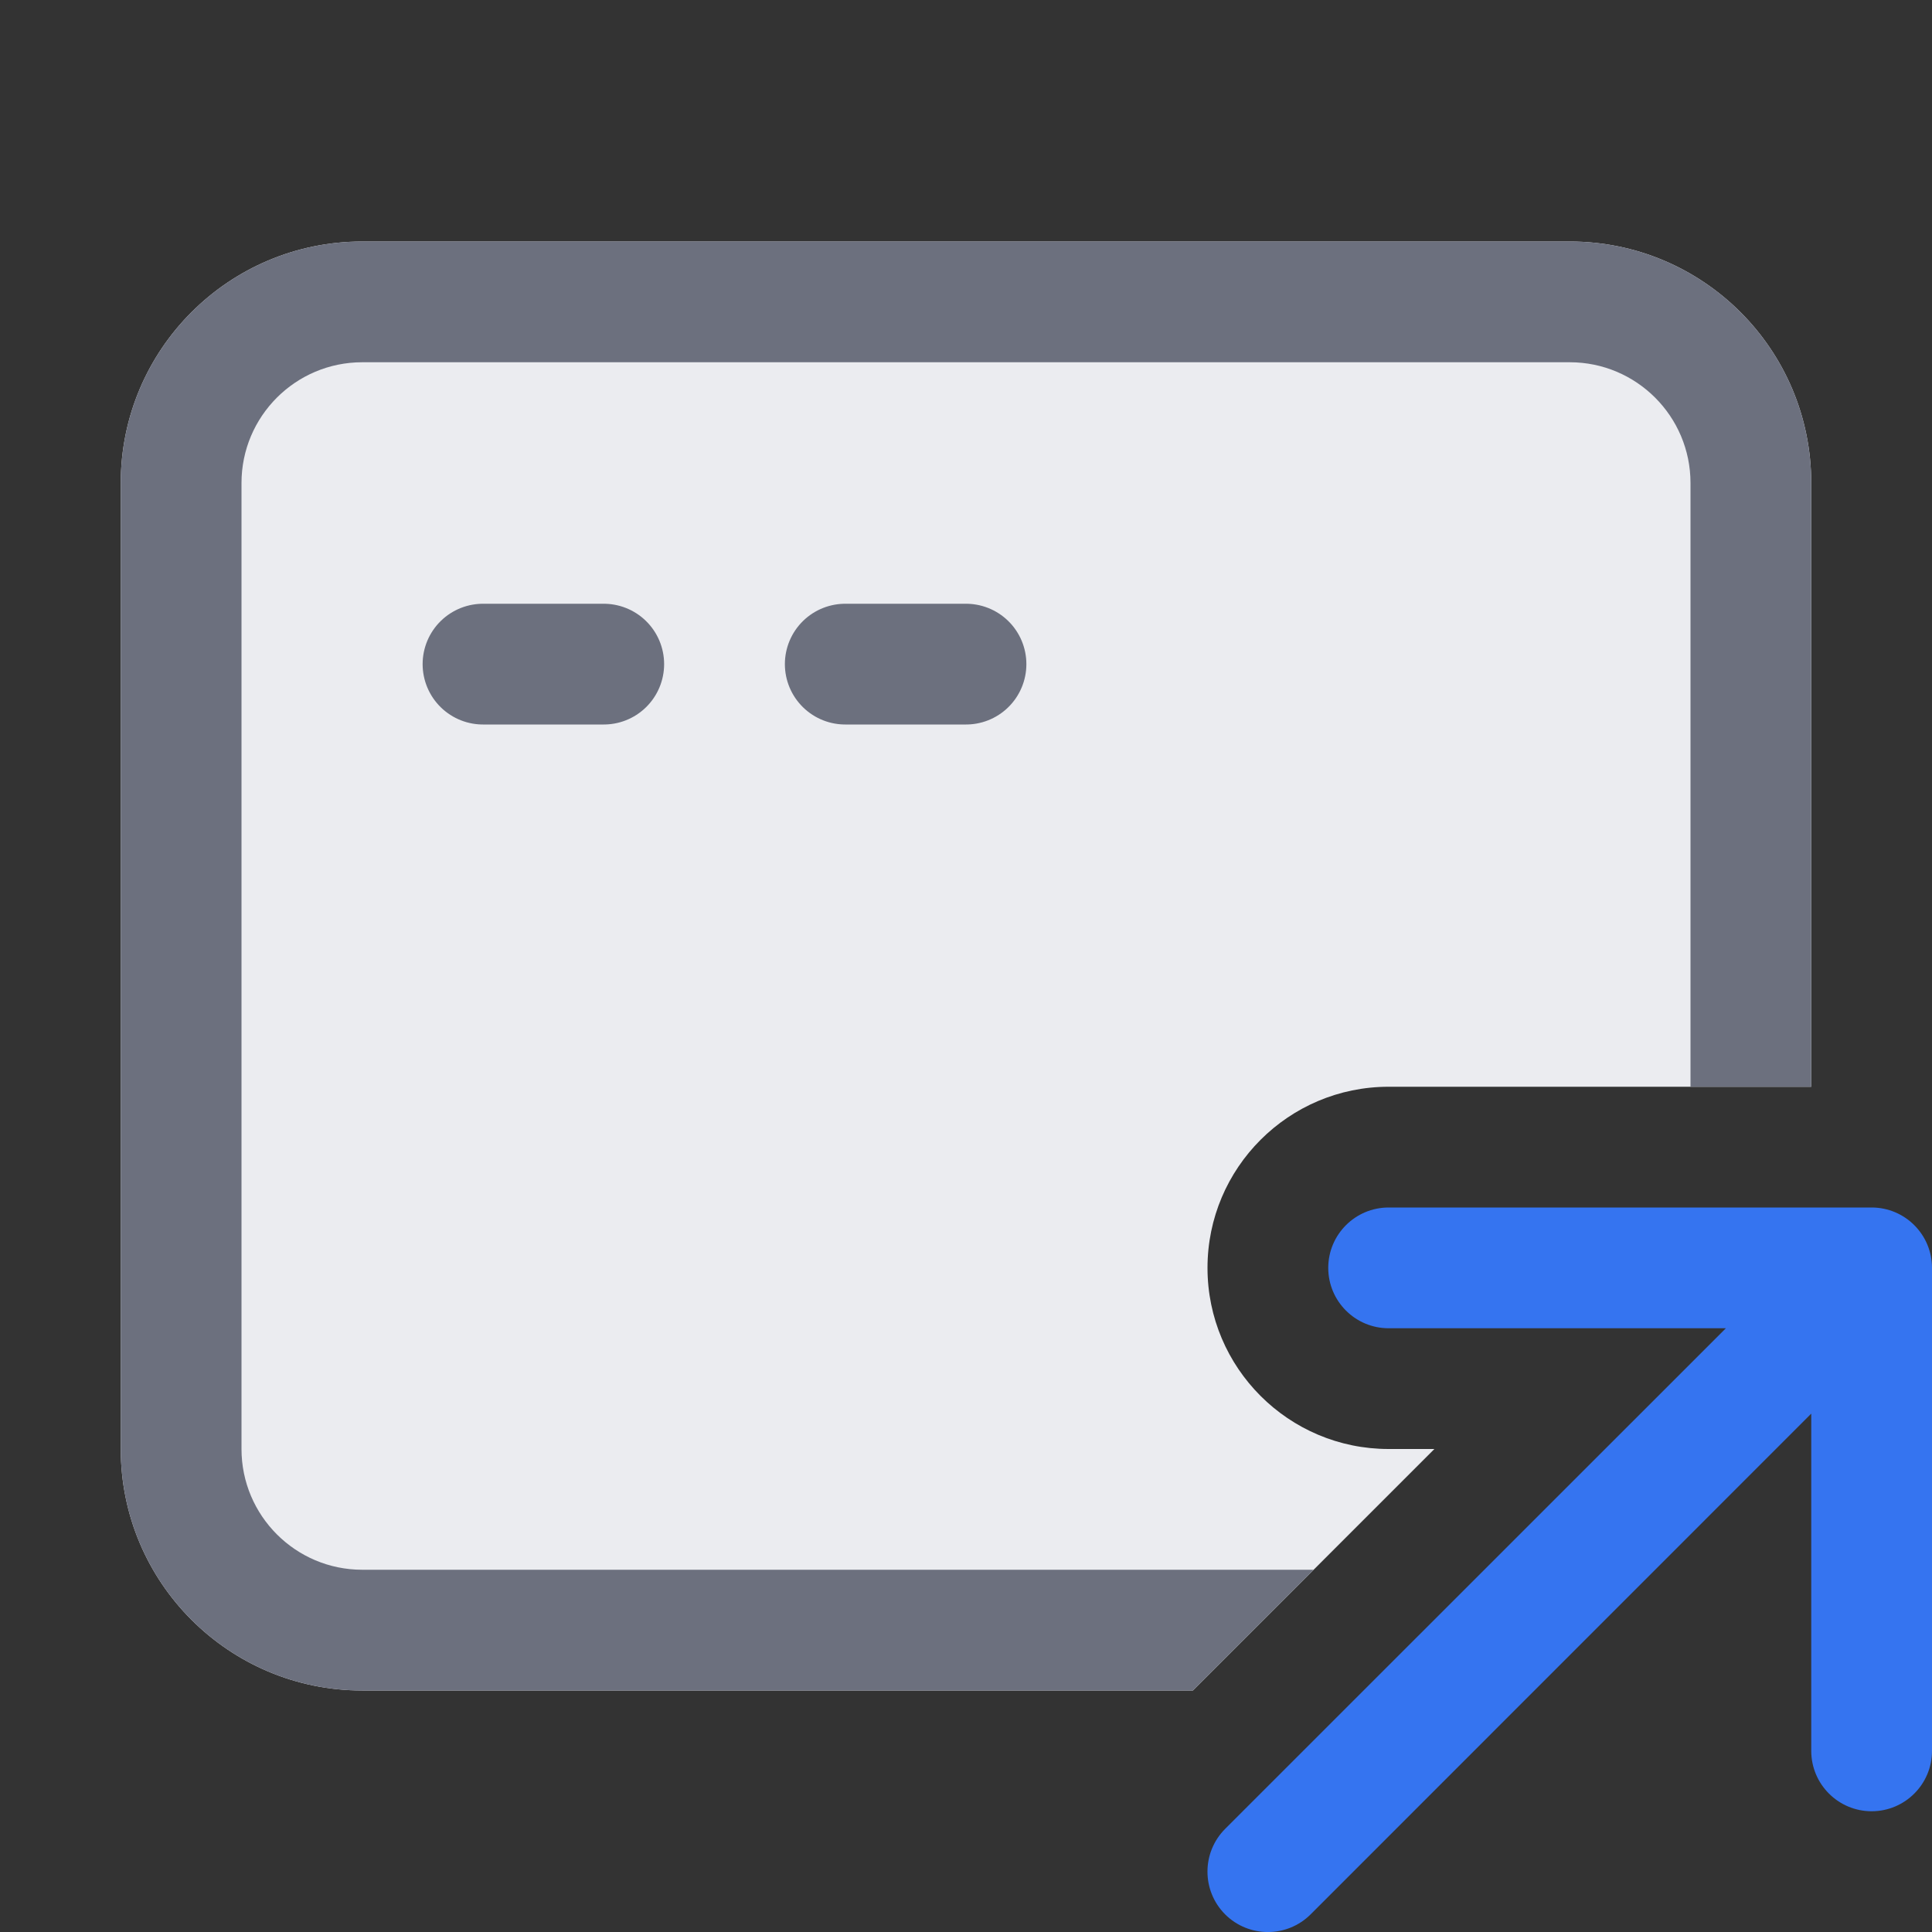 <svg width="16" height="16" viewBox="0 0 16 16" fill="none" xmlns="http://www.w3.org/2000/svg">
<rect x="0" y="0" width="16" height="16" fill="#333333" stroke="none"/>
<path fill-rule="evenodd" clip-rule="evenodd" d="M11 10.5C11 10.224 11.224 10 11.5 10H15.5C15.776 10 16 10.224 16 10.5V14.5C16 14.776 15.776 15 15.5 15C15.224 15 15 14.776 15 14.5V11.707L10.854 15.854C10.658 16.049 10.342 16.049 10.146 15.854C9.951 15.658 9.951 15.342 10.146 15.146L14.293 11H11.5C11.224 11 11 10.776 11 10.5Z" fill="#3574F0"/>
<path d="M1 4C1 2.895 1.895 2 3 2H13C14.105 2 15 2.895 15 4V9H11.5C10.672 9 10 9.672 10 10.5C10 11.328 10.672 12 11.5 12H11.879L9.879 14H3C1.895 14 1 13.105 1 12V4Z" fill="#EBECF0"/>
<path d="M4 5.5H5" stroke="#6C707E" stroke-linecap="round"/>
<path d="M7 5.5H8" stroke="#6C707E" stroke-linecap="round"/>
<path d="M13 3H3C2.448 3 2 3.448 2 4V12C2 12.552 2.448 13 3 13H10.879L9.879 14H3C1.895 14 1 13.105 1 12V4C1 2.895 1.895 2 3 2H13C14.105 2 15 2.895 15 4V9H14V4C14 3.448 13.552 3 13 3Z" fill="#6C707E"/>
</svg>
